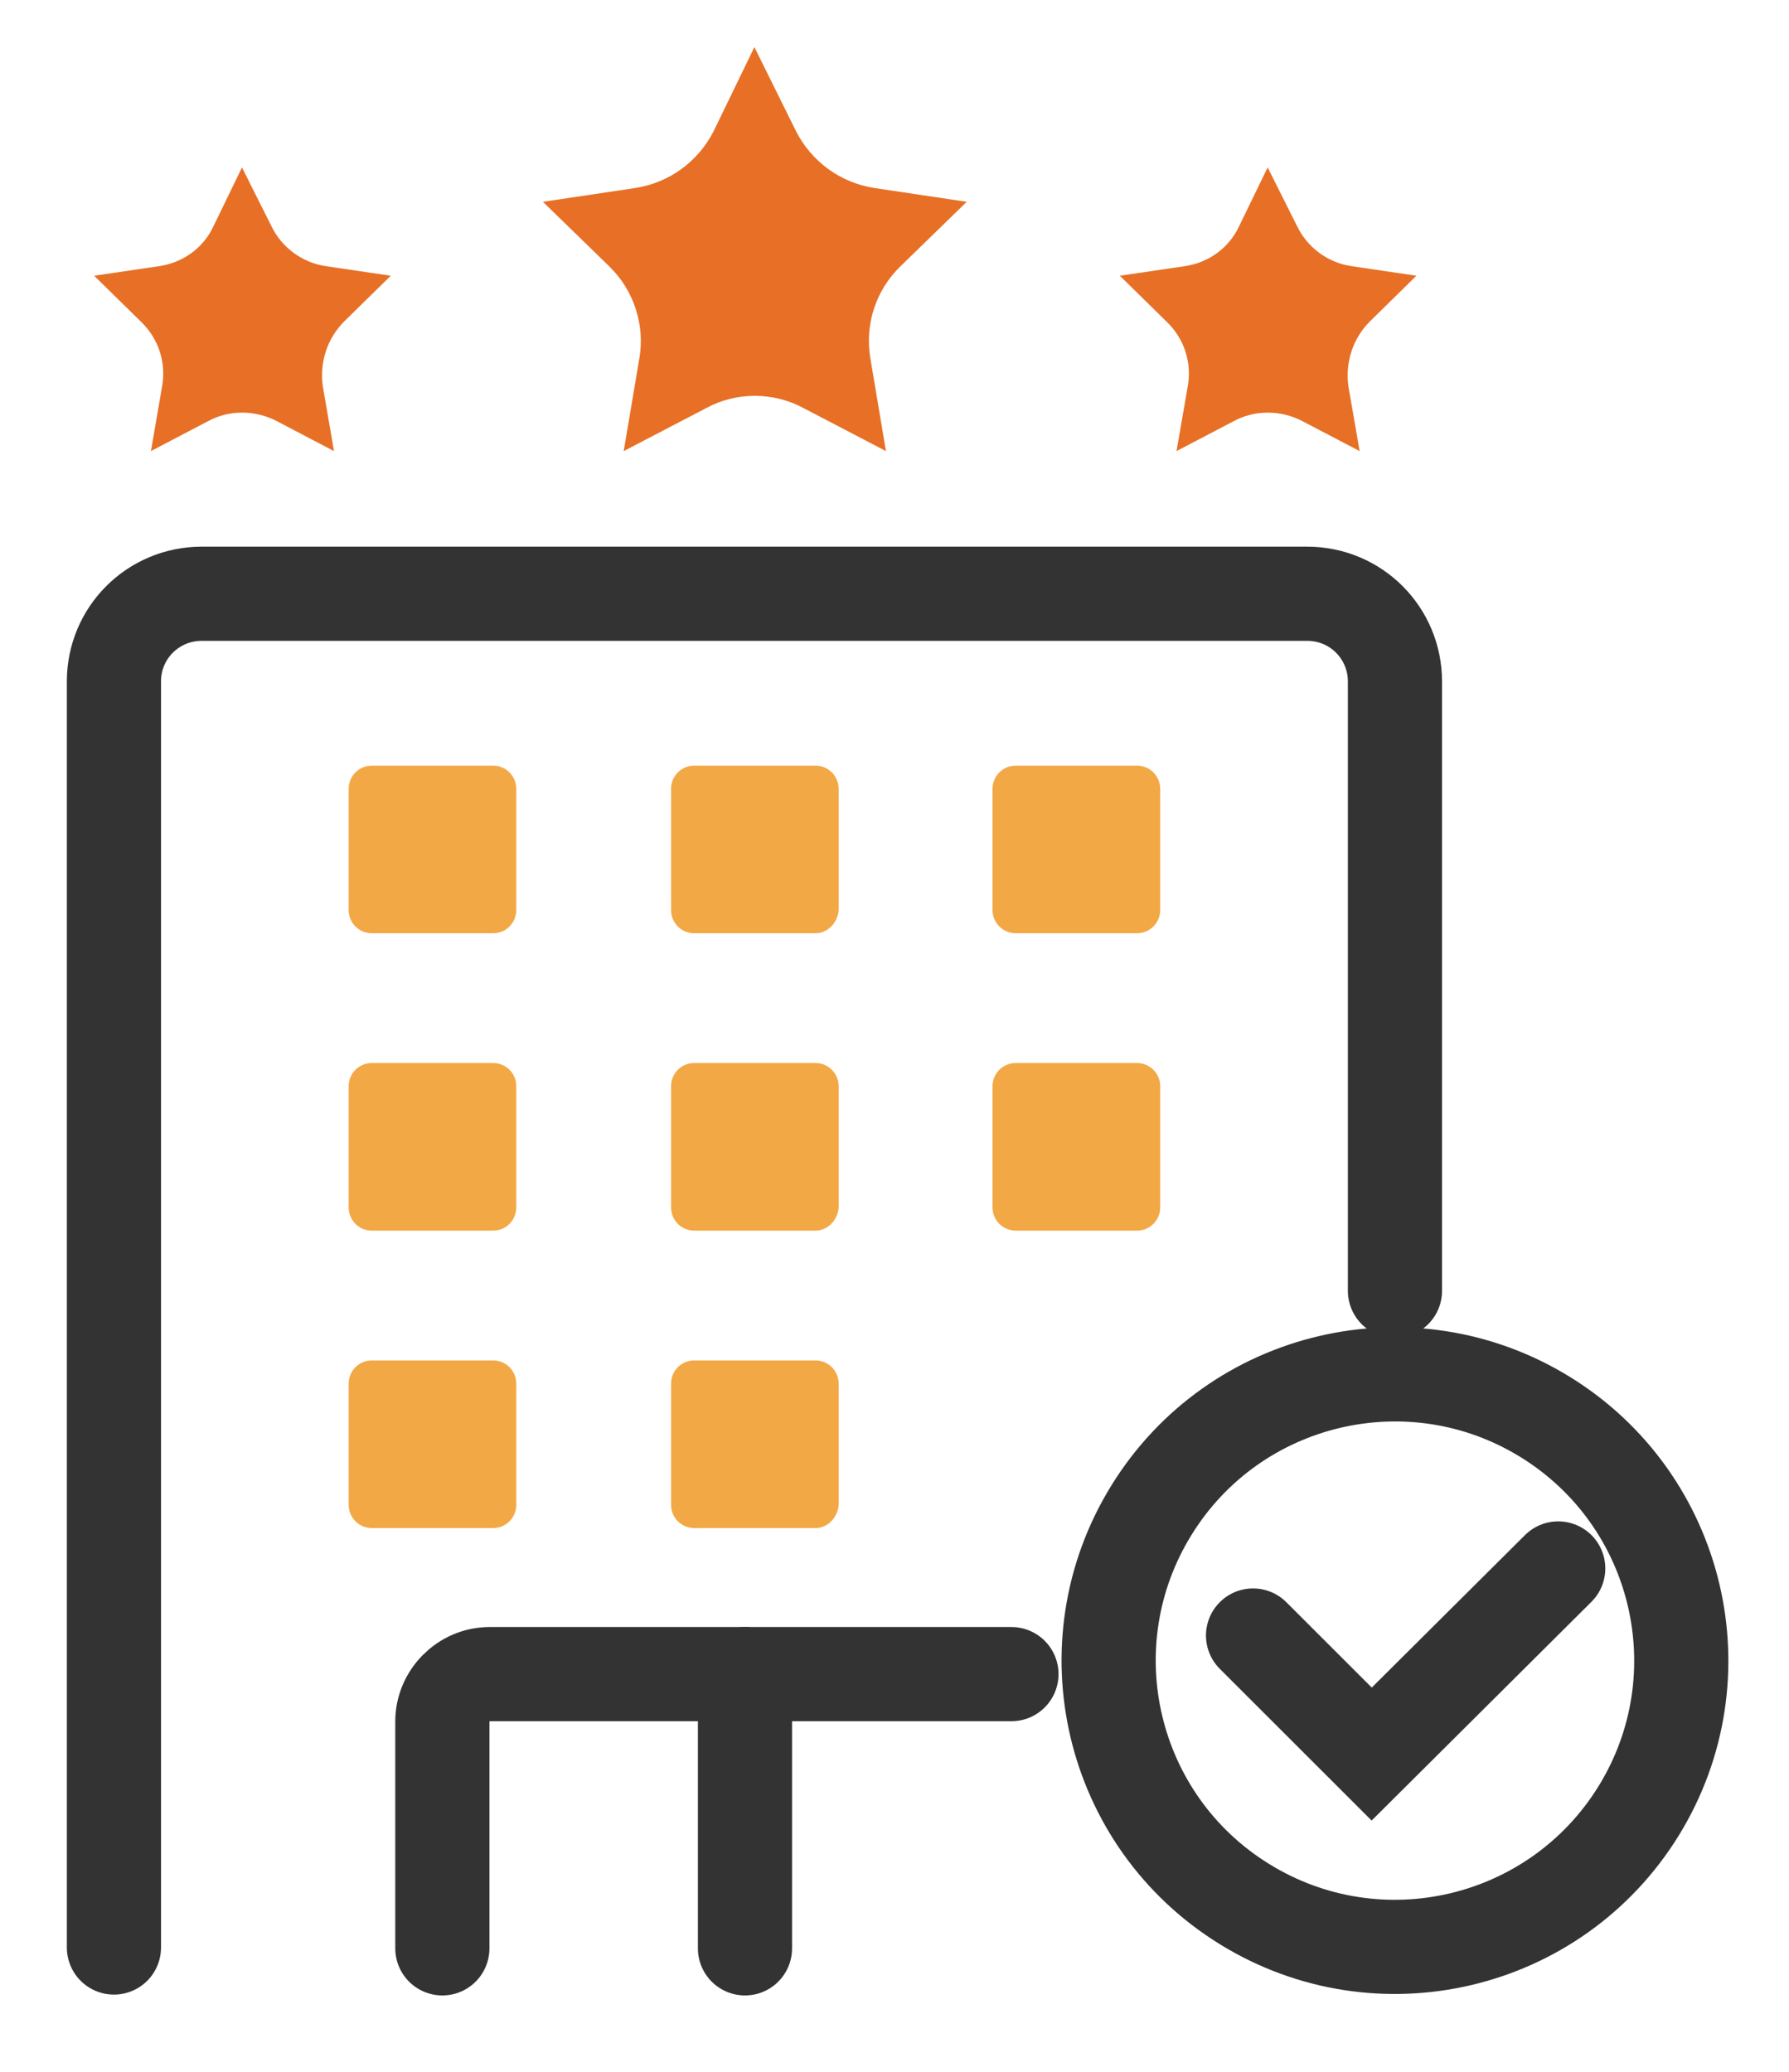 <svg width="19" height="22" viewBox="0 0 19 22" fill="none" xmlns="http://www.w3.org/2000/svg">
<path d="M14.815 13.707V7.236C14.815 6.725 14.404 6.305 13.883 6.305H2.141C1.63 6.305 1.21 6.716 1.21 7.236V20.68" stroke="#333333" stroke-miterlimit="10" stroke-linecap="round" stroke-linejoin="round"/>
<path d="M4.698 20.689V18.279C4.698 18.006 4.926 17.777 5.2 17.777H10.742" stroke="#333333" stroke-miterlimit="10" stroke-linecap="round" stroke-linejoin="round"/>
<path d="M7.912 17.777V20.689" stroke="#333333" stroke-miterlimit="10" stroke-linecap="round" stroke-linejoin="round"/>
<path d="M5.237 9.91H3.949C3.812 9.91 3.703 9.8 3.703 9.663V8.377C3.703 8.24 3.812 8.13 3.949 8.13H5.237C5.374 8.13 5.483 8.24 5.483 8.377V9.663C5.483 9.8 5.374 9.91 5.237 9.91Z" fill="#F3A846"/>
<path d="M8.661 9.91H7.373C7.236 9.91 7.127 9.8 7.127 9.663V8.377C7.127 8.24 7.236 8.13 7.373 8.13H8.661C8.797 8.13 8.907 8.24 8.907 8.377V9.663C8.898 9.8 8.788 9.91 8.661 9.91Z" fill="#F3A846"/>
<path d="M12.075 9.91H10.788C10.651 9.91 10.541 9.8 10.541 9.663V8.377C10.541 8.24 10.651 8.13 10.788 8.13H12.075C12.212 8.13 12.322 8.24 12.322 8.377V9.663C12.322 9.8 12.212 9.91 12.075 9.91Z" fill="#F3A846"/>
<path d="M5.237 13.068H3.949C3.812 13.068 3.703 12.958 3.703 12.821V11.534C3.703 11.398 3.812 11.288 3.949 11.288H5.237C5.374 11.288 5.483 11.398 5.483 11.534V12.821C5.483 12.958 5.374 13.068 5.237 13.068Z" fill="#F3A846"/>
<path d="M8.661 13.068H7.373C7.236 13.068 7.127 12.958 7.127 12.821V11.534C7.127 11.398 7.236 11.288 7.373 11.288H8.661C8.797 11.288 8.907 11.398 8.907 11.534V12.821C8.898 12.958 8.788 13.068 8.661 13.068Z" fill="#F3A846"/>
<path d="M12.075 13.068H10.788C10.651 13.068 10.541 12.958 10.541 12.821V11.534C10.541 11.398 10.651 11.288 10.788 11.288H12.075C12.212 11.288 12.322 11.398 12.322 11.534V12.821C12.322 12.958 12.212 13.068 12.075 13.068Z" fill="#F3A846"/>
<path d="M5.237 16.226H3.949C3.812 16.226 3.703 16.116 3.703 15.979V14.693C3.703 14.556 3.812 14.446 3.949 14.446H5.237C5.374 14.446 5.483 14.556 5.483 14.693V15.979C5.483 16.116 5.374 16.226 5.237 16.226Z" fill="#F3A846"/>
<path d="M8.661 16.226H7.373C7.236 16.226 7.127 16.116 7.127 15.979V14.693C7.127 14.556 7.236 14.446 7.373 14.446H8.661C8.797 14.446 8.907 14.556 8.907 14.693V15.979C8.898 16.116 8.788 16.226 8.661 16.226Z" fill="#F3A846"/>
<path d="M8.012 0.5L8.45 1.385C8.615 1.714 8.925 1.942 9.29 1.997L10.267 2.143L9.564 2.827C9.3 3.083 9.181 3.448 9.245 3.813L9.409 4.79L8.533 4.333C8.213 4.16 7.82 4.16 7.501 4.333L6.624 4.79L6.789 3.813C6.853 3.457 6.734 3.083 6.469 2.827L5.766 2.143L6.743 1.997C7.108 1.942 7.419 1.714 7.583 1.385L8.012 0.5Z" fill="#E77026"/>
<path d="M13.463 1.778L13.774 2.398C13.883 2.627 14.102 2.791 14.358 2.827L15.043 2.928L14.55 3.412C14.367 3.594 14.285 3.85 14.321 4.105L14.44 4.79L13.828 4.47C13.6 4.352 13.326 4.352 13.107 4.47L12.495 4.79L12.614 4.105C12.66 3.85 12.578 3.594 12.386 3.412L11.893 2.928L12.578 2.827C12.833 2.791 13.052 2.636 13.162 2.398L13.463 1.778Z" fill="#E77026"/>
<path d="M2.57 1.778L2.881 2.398C2.99 2.627 3.21 2.791 3.465 2.827L4.15 2.928L3.657 3.412C3.474 3.594 3.392 3.85 3.429 4.105L3.547 4.79L2.936 4.47C2.707 4.352 2.433 4.352 2.214 4.47L1.603 4.79L1.721 4.105C1.767 3.85 1.685 3.594 1.493 3.412L1 2.928L1.685 2.827C1.94 2.791 2.16 2.636 2.269 2.398L2.57 1.778Z" fill="#E77026"/>
<path d="M17.402 19.231C18.284 17.803 17.842 15.931 16.413 15.048C14.985 14.166 13.111 14.608 12.229 16.036C11.346 17.464 11.788 19.337 13.217 20.219C14.645 21.102 16.519 20.659 17.402 19.231Z" stroke="#333333" stroke-miterlimit="10" stroke-linecap="round"/>
<path d="M13.308 17.367L14.568 18.626L16.549 16.655" stroke="#333333" stroke-miterlimit="10" stroke-linecap="round"/>
</svg>
